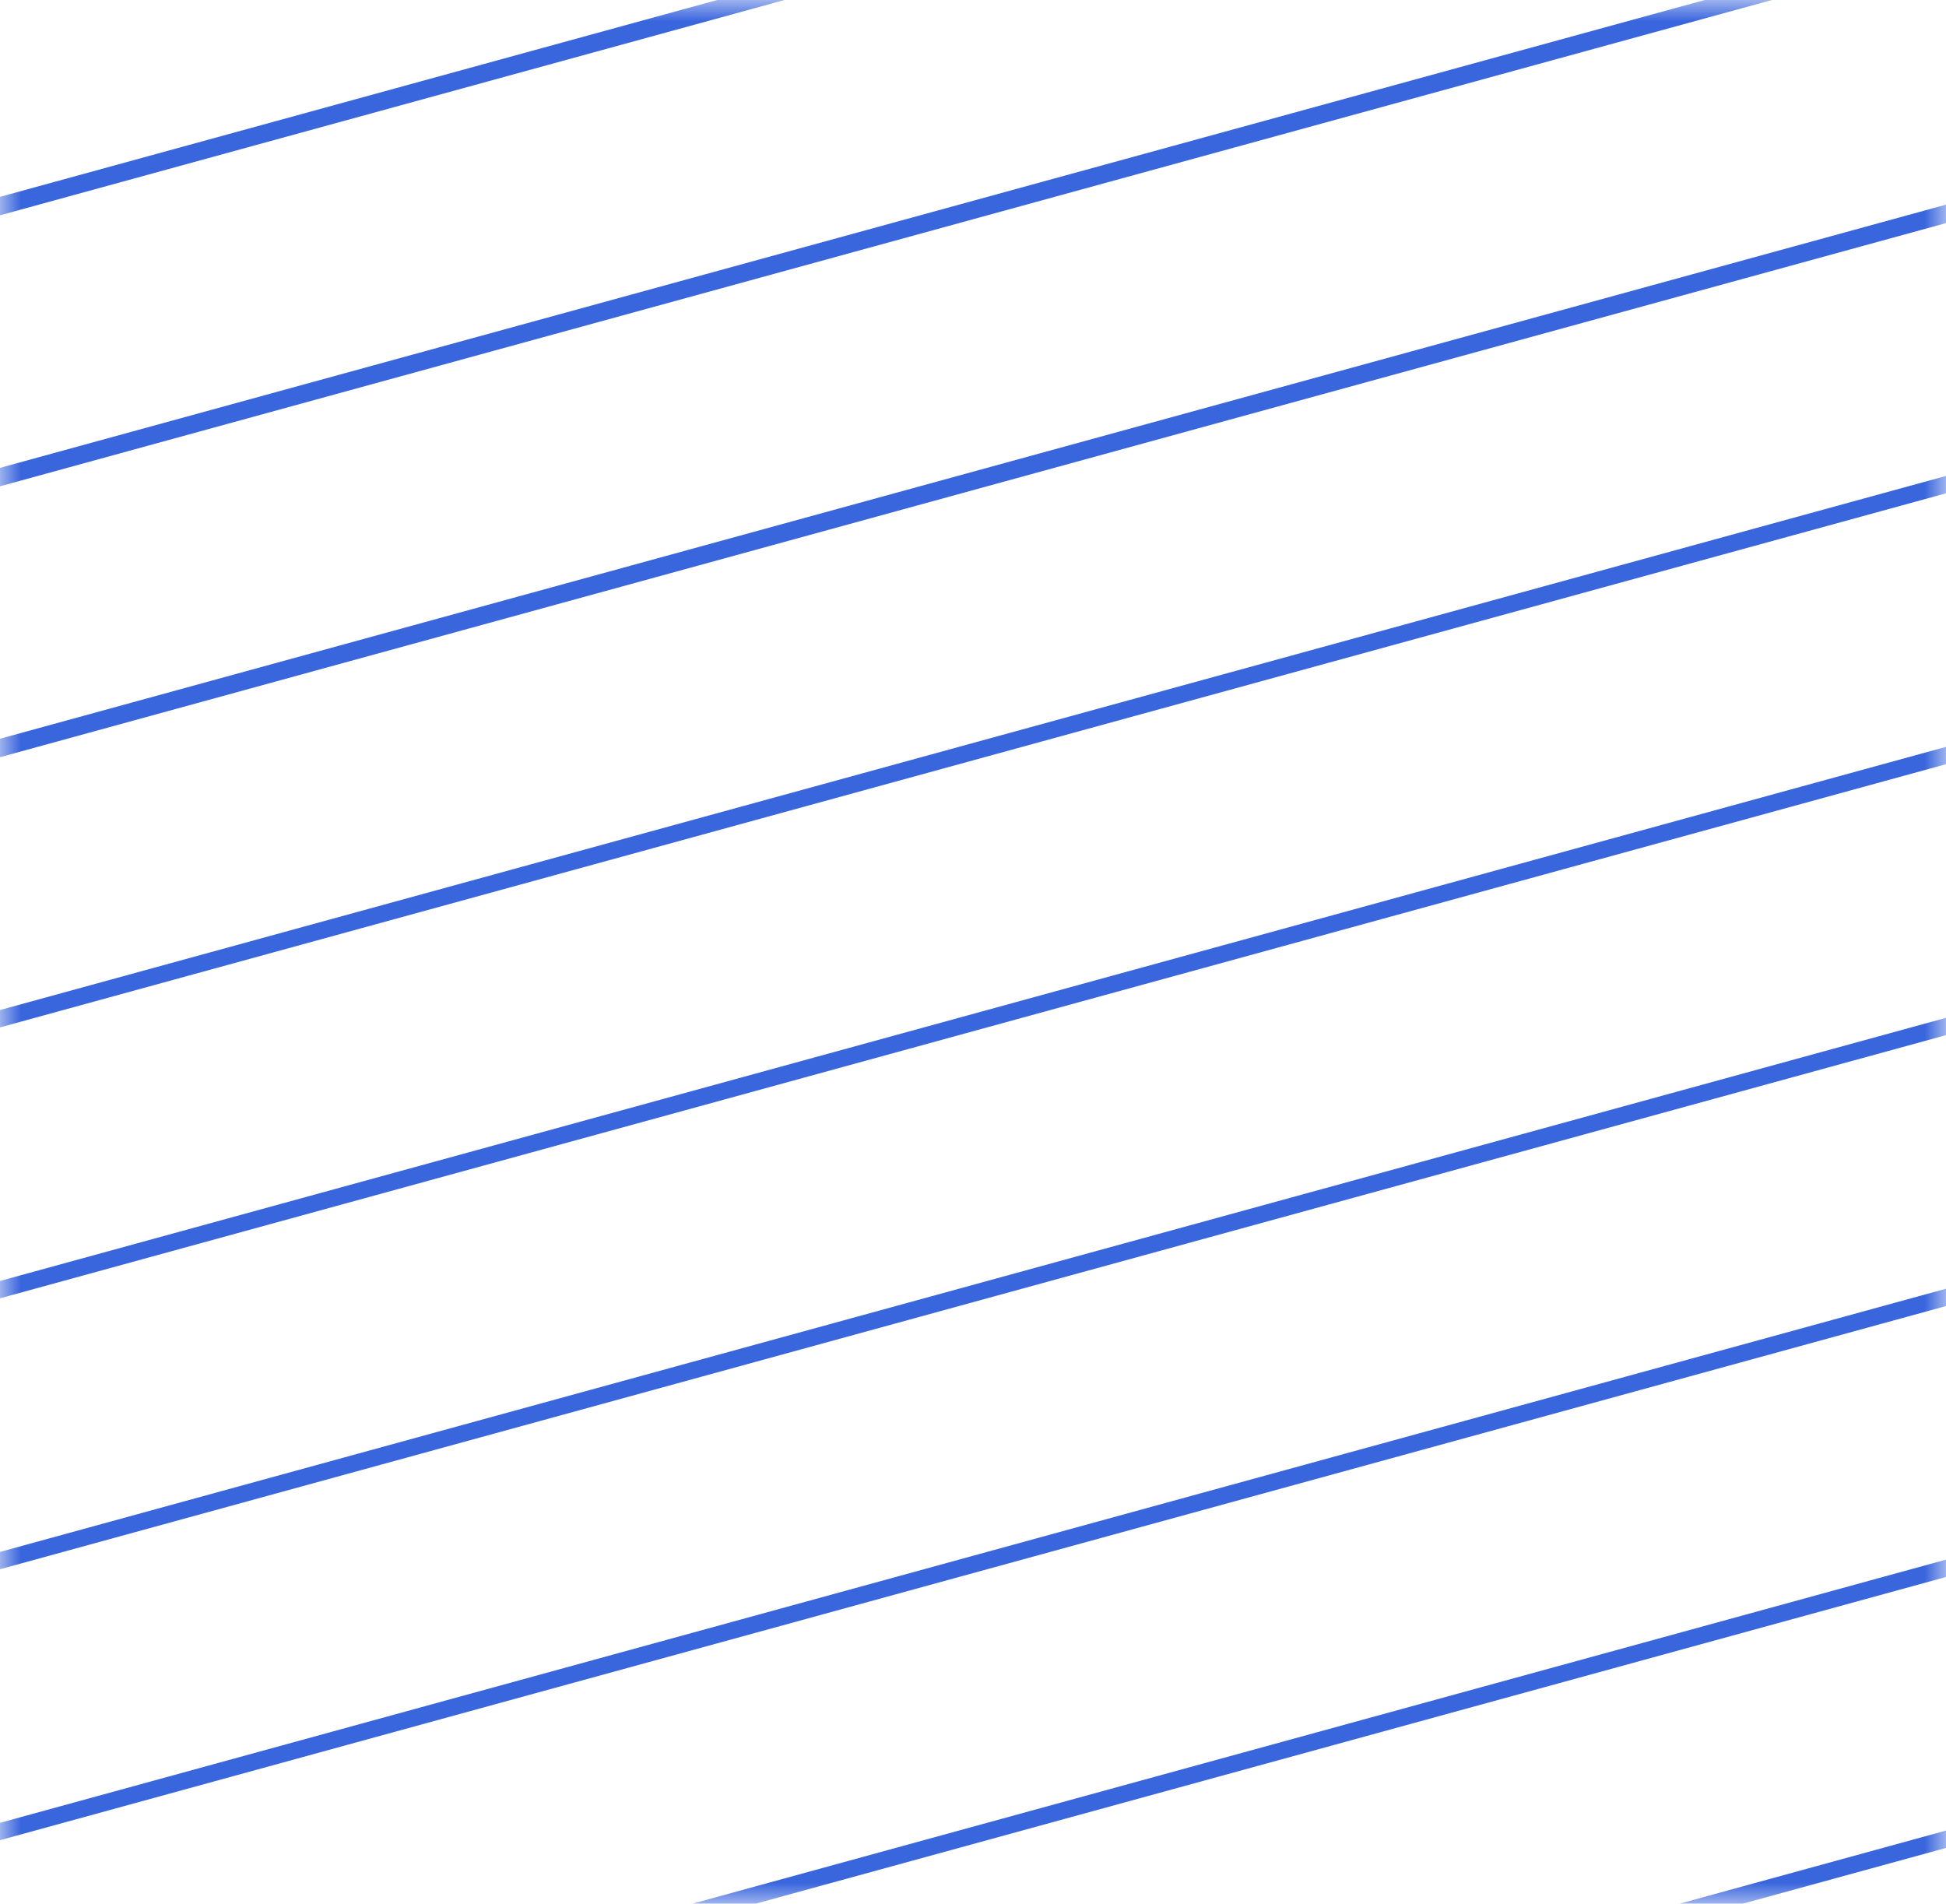 <svg width="46" height="45" viewBox="0 0 46 45" xmlns="http://www.w3.org/2000/svg" xmlns:xlink="http://www.w3.org/1999/xlink"><defs><path id="path-1" d="M0 0h45v46H0z"/></defs><g id="Page-1" fill="none" fill-rule="evenodd"><g id="pattern-diagonal-lines"><g id="pattern-diagonal-lines-copy" transform="rotate(90 23 23)"><g id="Group-Clipped"><mask id="mask-2" fill="#fff"><use xlink:href="#path-1"/></mask><g id="Group" mask="url(#mask-2)" fill="#3965DD" fill-rule="nonzero"><path d="M59.98 80.152l328.2 335.77.314-.28L59.98 79.55v.603zm319.564 335.77l.314-.28L59.98 88.384v.602l319.566 326.936zm-8.636 0l.315-.28L59.978 97.22v.602l310.93 318.1v.001zm-8.635 0l.314-.28L59.978 106.054v.602l302.295 309.266zm-8.636 0l.314-.28L59.978 114.89v.602l293.66 300.43v.001zM103.227 71.375l.277-.283L440.3 415.654l-.277.284L103.227 71.374v.001zm-8.636 0l.277-.283 336.797 344.563-.278.284L94.591 71.374v.001zm-8.636 0l.277-.283L423.03 415.654l-.277.283L85.955 71.374v.001zm-8.636 0l.277-.283 336.797 344.563-.277.283L77.32 71.374v.001zm-8.636 0l.277-.283 336.797 344.563-.277.283L68.683 71.374v.001zm-8.636 0l.278-.283 336.796 344.563-.277.283L60.047 71.374v.001z" transform="rotate(29 310.507 -137.188)" id="Shape"/></g></g></g></g></g></svg>
